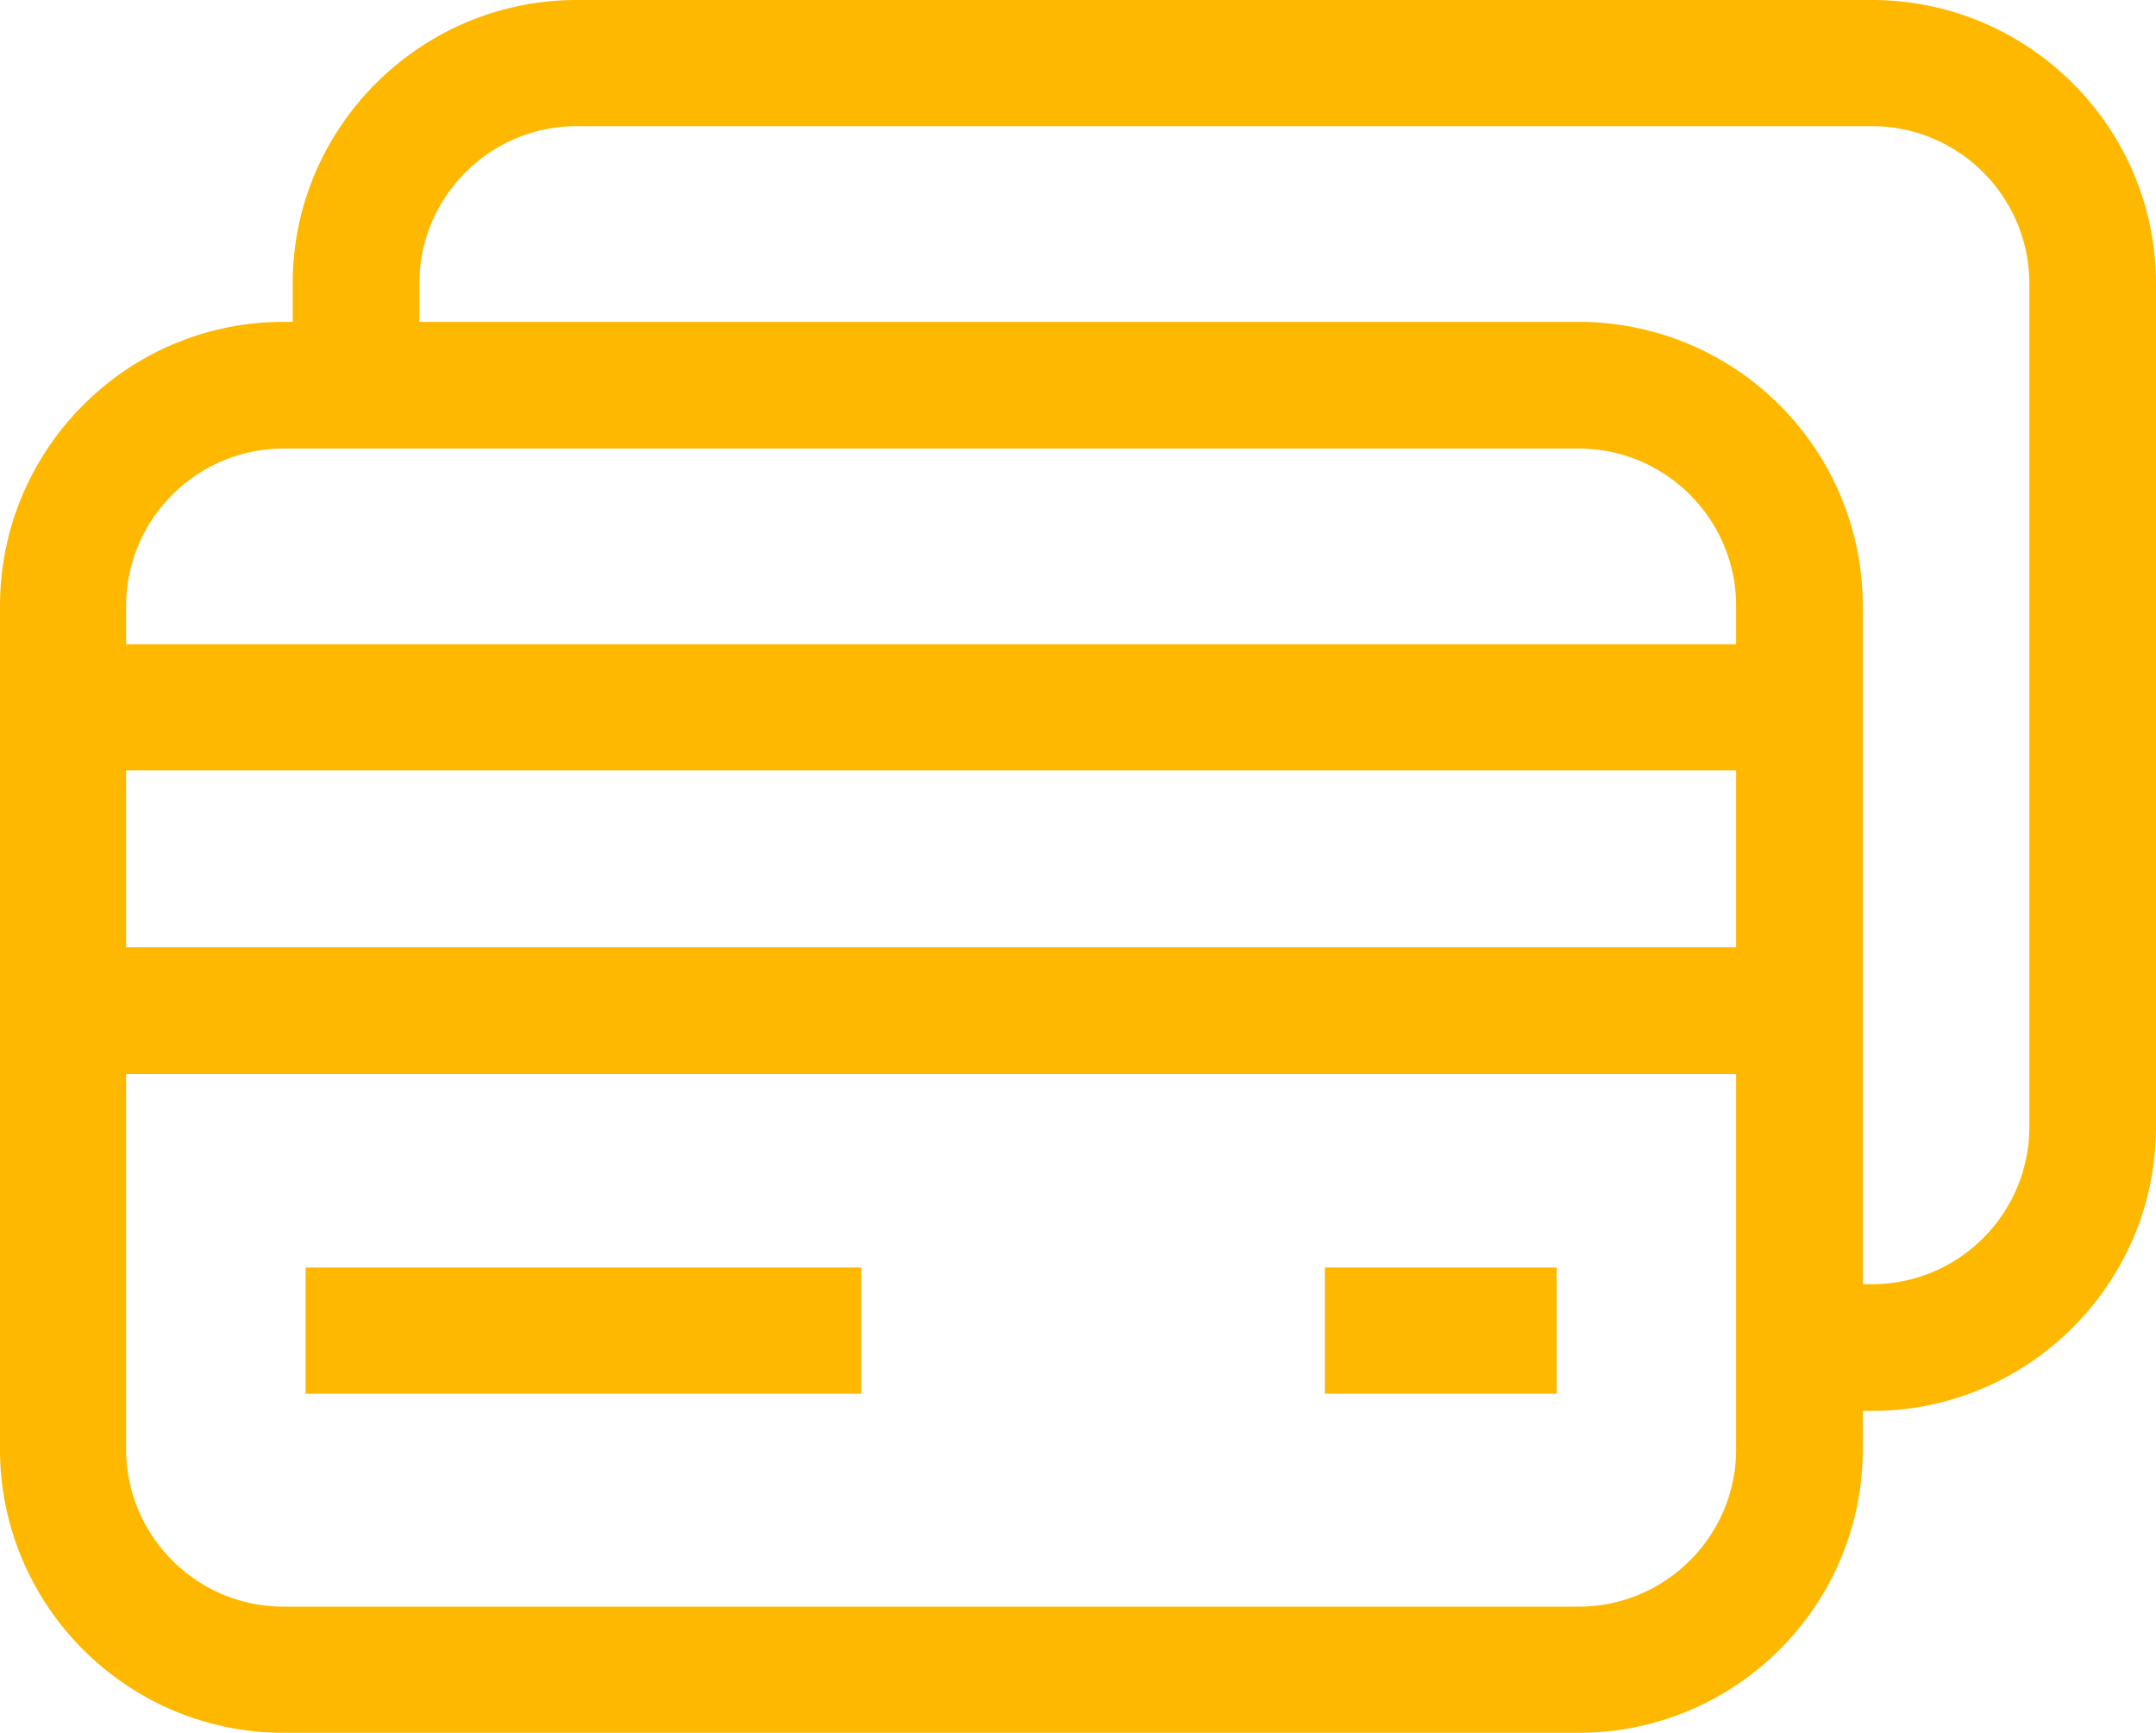 <svg width="40" height="32.148" fill="none" xmlns="http://www.w3.org/2000/svg"><path d="M34.73 0H10.7C7.8 0 5.43 2.36 5.43 5.26v.71h-.17C2.36 5.97 0 8.33 0 11.24v15.64c0 2.9 2.36 5.26 5.26 5.26h24.03c2.91 0 5.27-2.36 5.27-5.26v-.71h.17c2.9 0 5.27-2.36 5.27-5.27V5.26C40 2.36 37.63 0 34.73 0zm-2.52 26.88c0 1.61-1.31 2.92-2.92 2.92H5.26c-1.61 0-2.92-1.31-2.92-2.92v-6.96h29.87v6.96zm0-9.31H2.34v-3.28h29.87v3.28zm0-5.62H2.34v-.71c0-1.61 1.31-2.92 2.92-2.92h24.03c1.61 0 2.92 1.31 2.92 2.92v.71zm5.44 8.95c0 1.61-1.31 2.92-2.92 2.92h-.17V11.24a5.27 5.27 0 00-5.27-5.27H7.78v-.71c0-1.61 1.31-2.92 2.92-2.92h24.03c1.61 0 2.92 1.31 2.92 2.92V20.9z" fill="#FFB800"/><path d="M5.67 23.51h10.31v2.34H5.67v-2.34zm18.91 0h4.3v2.34h-4.3v-2.34z" fill="#FFB800"/></svg>